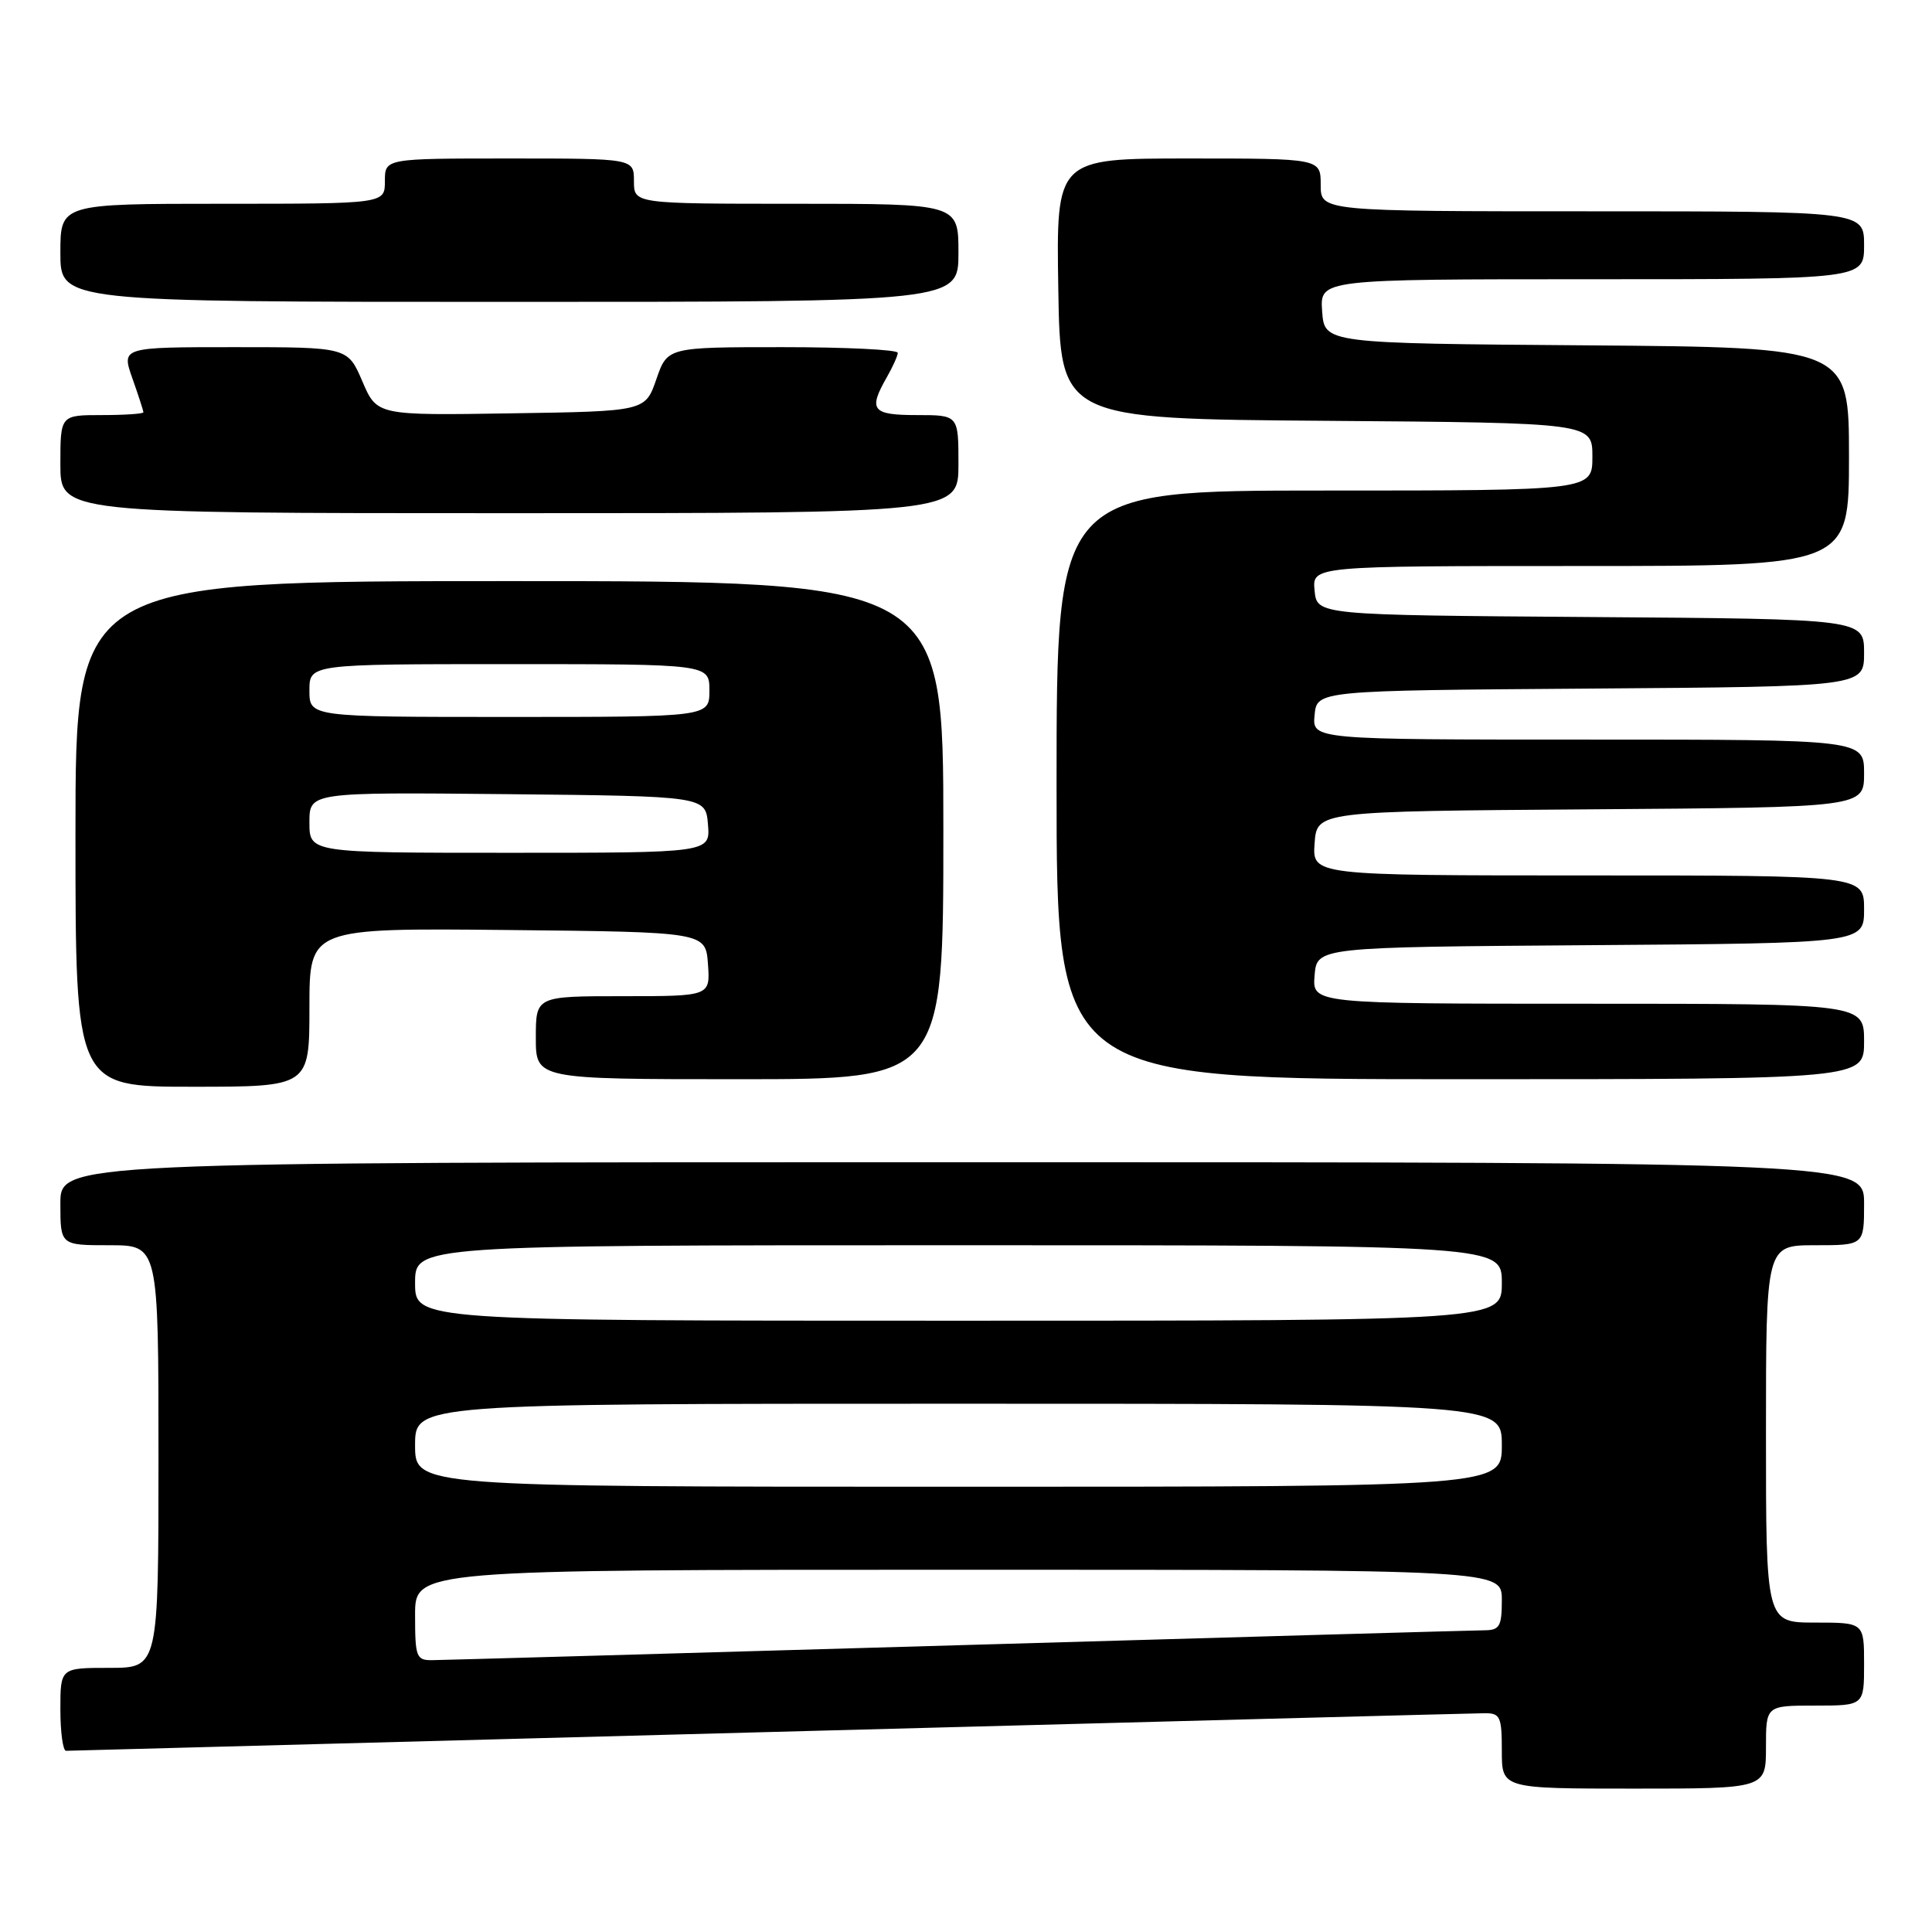 <?xml version="1.0" encoding="UTF-8" standalone="no"?>
<!DOCTYPE svg PUBLIC "-//W3C//DTD SVG 1.1//EN" "http://www.w3.org/Graphics/SVG/1.1/DTD/svg11.dtd" >
<svg xmlns="http://www.w3.org/2000/svg" xmlns:xlink="http://www.w3.org/1999/xlink" version="1.1" viewBox="0 0 256 256">
 <g >
 <path fill="currentColor"
d=" M 234.00 231.50 C 234.00 226.00 234.00 226.00 240.50 226.00 C 247.00 226.00 247.00 226.00 247.00 220.50 C 247.00 215.00 247.00 215.00 240.50 215.00 C 234.00 215.00 234.00 215.00 234.00 190.00 C 234.00 165.00 234.00 165.00 240.50 165.00 C 247.00 165.00 247.00 165.00 247.00 159.50 C 247.00 154.00 247.00 154.00 127.50 154.00 C 8.00 154.00 8.00 154.00 8.00 159.50 C 8.00 165.00 8.00 165.00 14.50 165.00 C 21.00 165.00 21.00 165.00 21.00 193.00 C 21.00 221.00 21.00 221.00 14.50 221.00 C 8.00 221.00 8.00 221.00 8.00 226.50 C 8.00 229.53 8.34 231.99 8.75 231.99 C 9.16 231.98 51.12 230.86 102.00 229.50 C 152.88 228.14 195.51 227.02 196.75 227.01 C 198.79 227.00 199.00 227.48 199.00 232.00 C 199.00 237.00 199.00 237.00 216.50 237.00 C 234.00 237.00 234.00 237.00 234.00 231.50 Z  M 41.00 133.48 C 41.00 122.97 41.00 122.97 67.25 123.23 C 93.50 123.50 93.50 123.50 93.81 127.75 C 94.11 132.00 94.11 132.00 82.56 132.00 C 71.00 132.00 71.00 132.00 71.00 137.50 C 71.00 143.00 71.00 143.00 98.00 143.00 C 125.00 143.00 125.00 143.00 125.00 110.00 C 125.00 77.00 125.00 77.00 67.50 77.00 C 10.00 77.00 10.00 77.00 10.00 110.50 C 10.00 144.00 10.00 144.00 25.50 144.00 C 41.00 144.00 41.00 144.00 41.00 133.48 Z  M 247.00 138.00 C 247.00 133.00 247.00 133.00 210.44 133.00 C 173.88 133.00 173.88 133.00 174.19 129.25 C 174.50 125.50 174.50 125.50 210.75 125.24 C 247.00 124.98 247.00 124.98 247.00 120.49 C 247.00 116.00 247.00 116.00 210.44 116.00 C 173.89 116.00 173.89 116.00 174.19 111.75 C 174.50 107.50 174.50 107.50 210.75 107.24 C 247.00 106.98 247.00 106.98 247.00 102.49 C 247.00 98.00 247.00 98.00 210.44 98.00 C 173.87 98.00 173.87 98.00 174.19 94.75 C 174.50 91.50 174.50 91.50 210.75 91.24 C 247.00 90.98 247.00 90.98 247.00 86.50 C 247.00 82.02 247.00 82.02 210.75 81.76 C 174.50 81.50 174.50 81.50 174.19 78.25 C 173.87 75.00 173.87 75.00 209.44 75.00 C 245.00 75.00 245.00 75.00 245.00 60.51 C 245.00 46.03 245.00 46.03 210.25 45.76 C 175.50 45.50 175.50 45.50 175.19 41.25 C 174.89 37.00 174.89 37.00 210.94 37.00 C 247.00 37.00 247.00 37.00 247.00 32.50 C 247.00 28.00 247.00 28.00 211.00 28.00 C 175.00 28.00 175.00 28.00 175.00 24.50 C 175.00 21.00 175.00 21.00 157.48 21.00 C 139.95 21.00 139.95 21.00 140.23 38.25 C 140.50 55.50 140.50 55.50 175.75 55.76 C 211.00 56.03 211.00 56.03 211.00 60.51 C 211.00 65.00 211.00 65.00 175.50 65.00 C 140.00 65.00 140.00 65.00 140.00 104.00 C 140.00 143.00 140.00 143.00 193.50 143.00 C 247.00 143.00 247.00 143.00 247.00 138.00 Z  M 127.00 61.50 C 127.00 55.00 127.00 55.00 121.50 55.00 C 115.55 55.00 115.02 54.34 117.50 50.00 C 118.29 48.62 118.95 47.16 118.96 46.75 C 118.98 46.34 112.12 46.00 103.72 46.00 C 88.44 46.00 88.44 46.00 86.97 50.25 C 85.50 54.50 85.50 54.50 67.72 54.77 C 49.95 55.05 49.95 55.05 48.01 50.52 C 46.07 46.00 46.07 46.00 31.08 46.00 C 16.09 46.00 16.09 46.00 17.54 50.13 C 18.34 52.39 19.00 54.42 19.00 54.63 C 19.00 54.83 16.52 55.00 13.50 55.00 C 8.00 55.00 8.00 55.00 8.00 61.50 C 8.00 68.00 8.00 68.00 67.50 68.00 C 127.00 68.00 127.00 68.00 127.00 61.50 Z  M 127.00 33.50 C 127.00 27.00 127.00 27.00 105.50 27.00 C 84.00 27.00 84.00 27.00 84.00 24.00 C 84.00 21.00 84.00 21.00 67.50 21.00 C 51.00 21.00 51.00 21.00 51.00 24.00 C 51.00 27.00 51.00 27.00 29.50 27.00 C 8.00 27.00 8.00 27.00 8.00 33.50 C 8.00 40.00 8.00 40.00 67.50 40.00 C 127.00 40.00 127.00 40.00 127.00 33.50 Z  M 55.00 214.00 C 55.00 208.00 55.00 208.00 127.00 208.00 C 199.00 208.00 199.00 208.00 199.00 212.00 C 199.00 215.48 198.71 216.00 196.75 216.02 C 195.51 216.03 164.12 216.92 127.00 218.00 C 89.88 219.08 58.49 219.97 57.25 219.98 C 55.16 220.00 55.00 219.56 55.00 214.00 Z  M 55.00 191.50 C 55.00 186.00 55.00 186.00 127.00 186.00 C 199.00 186.00 199.00 186.00 199.00 191.50 C 199.00 197.00 199.00 197.00 127.00 197.00 C 55.00 197.00 55.00 197.00 55.00 191.50 Z  M 55.00 170.00 C 55.00 165.00 55.00 165.00 127.00 165.00 C 199.00 165.00 199.00 165.00 199.00 170.00 C 199.00 175.00 199.00 175.00 127.00 175.00 C 55.00 175.00 55.00 175.00 55.00 170.00 Z  M 41.00 108.98 C 41.00 104.97 41.00 104.97 67.25 105.23 C 93.50 105.50 93.50 105.50 93.81 109.25 C 94.12 113.00 94.12 113.00 67.56 113.00 C 41.00 113.00 41.00 113.00 41.00 108.98 Z  M 41.00 91.50 C 41.00 88.00 41.00 88.00 67.50 88.00 C 94.00 88.00 94.00 88.00 94.00 91.50 C 94.00 95.00 94.00 95.00 67.50 95.00 C 41.00 95.00 41.00 95.00 41.00 91.50 Z "/>
</g>
</svg>